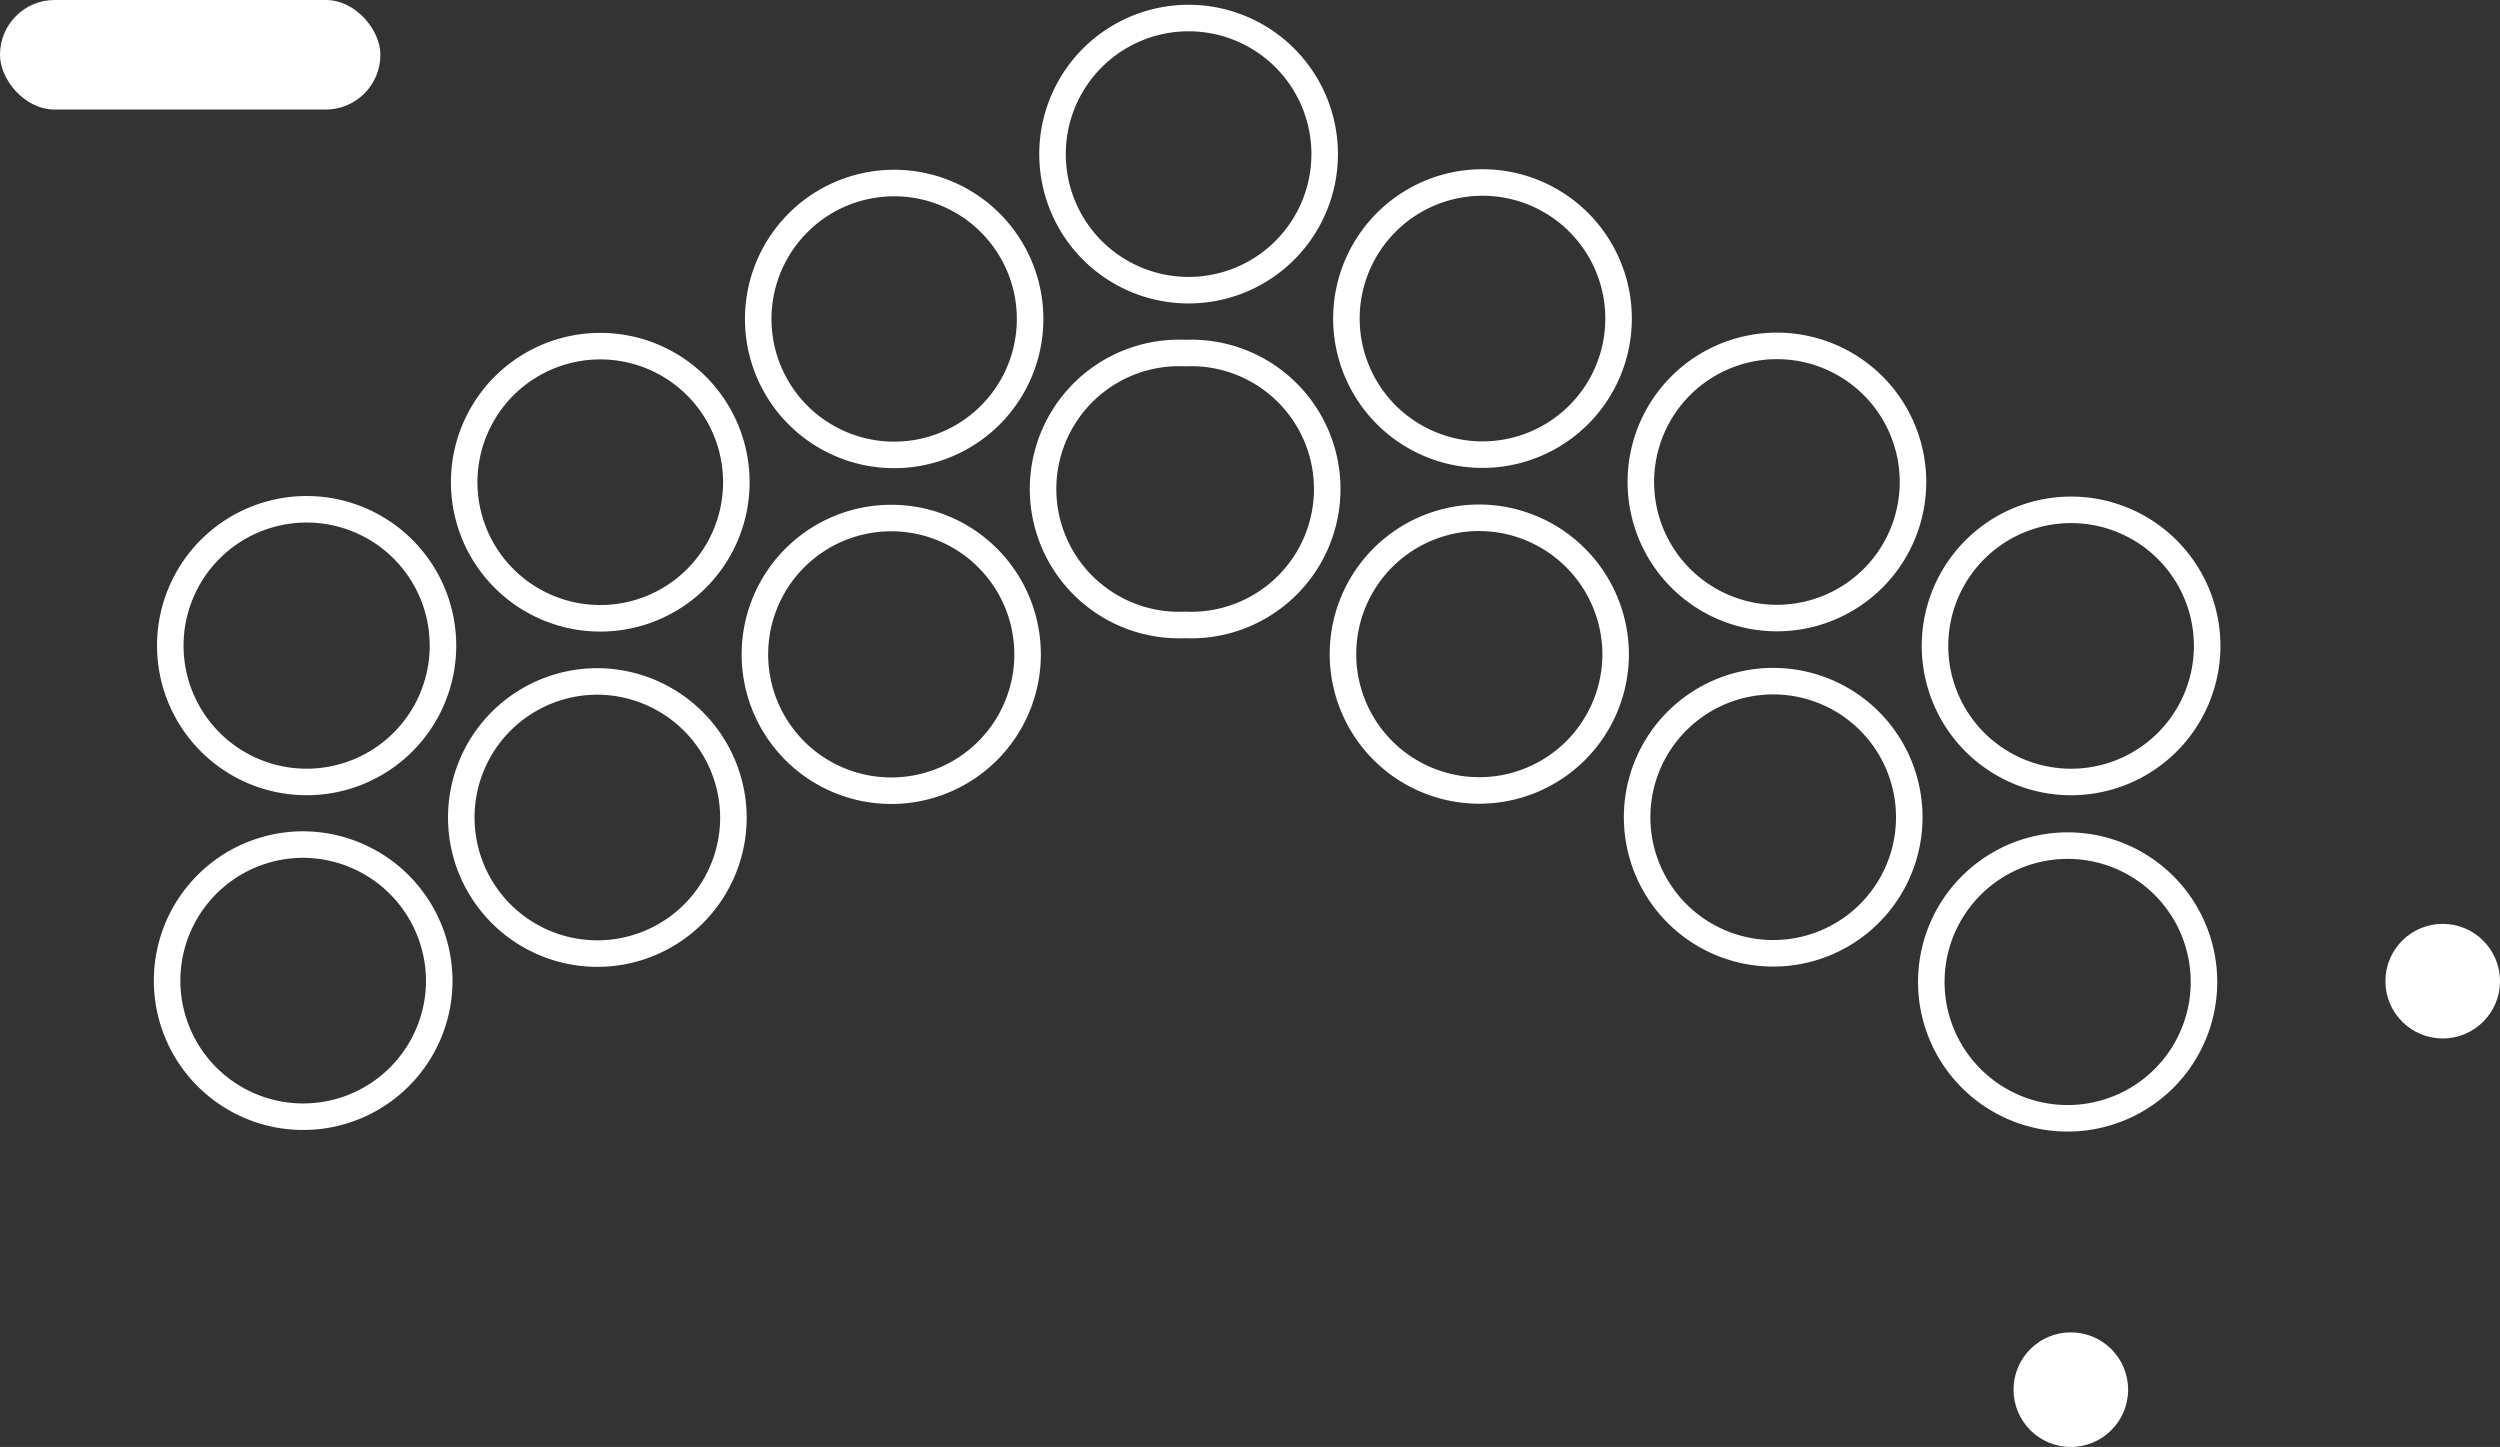 <svg xmlns="http://www.w3.org/2000/svg" viewBox="0 0 94.25 54.55"><rect x="0" y="0" width="94.25" height="54.55" fill="#333333" stroke="none"/><defs><style>.cls-1{fill:#fff;}.cls-2{fill:none;stroke:#fff;stroke-miterlimit:10;}</style></defs><title>Asset 9</title><g id="Layer_2" data-name="Layer 2"><g id="Layer_1-2" data-name="Layer 1"><circle class="cls-1" cx="92.09" cy="36.99" r="2.16"/><circle class="cls-1" cx="78.07" cy="52.39" r="2.16"/><rect class="cls-1" width="14.34" height="4.13" rx="2.06" ry="2.06"/><path class="cls-2" d="M60.91,24.69a5.14,5.14,0,1,1-5.1-5.17A5.16,5.16,0,0,1,60.91,24.69Z"/><path class="cls-2" d="M66.91,25.68a5.13,5.13,0,1,1-5.19,5.07A5.13,5.13,0,0,1,66.91,25.68Z"/><path class="cls-2" d="M38.74,24.69a5.14,5.14,0,1,1-5.11-5.16A5.14,5.14,0,0,1,38.74,24.69Z"/><path class="cls-2" d="M11.55,29.48a5.14,5.14,0,1,1,5.15-5.13A5.14,5.14,0,0,1,11.55,29.48Z"/><path class="cls-2" d="M55.89,17.14a5.13,5.13,0,0,1,0-10.26,5.13,5.13,0,1,1,0,10.26Z"/><path class="cls-2" d="M72.81,37a5.14,5.14,0,1,1,5.12,5.16A5.14,5.14,0,0,1,72.81,37Z"/><path class="cls-2" d="M61.86,18.11a5.13,5.13,0,1,1,5.06,5.19A5.13,5.13,0,0,1,61.86,18.11Z"/><path class="cls-2" d="M44.68,13.31a5.13,5.13,0,1,1,0,10.25,5.13,5.13,0,1,1,0-10.25Z"/><path class="cls-2" d="M72.95,24.33A5.13,5.13,0,1,1,78,29.48,5.13,5.13,0,0,1,72.95,24.33Z"/><path class="cls-2" d="M27.65,30.86a5.13,5.13,0,1,1-5.09-5.17A5.15,5.15,0,0,1,27.65,30.86Z"/><path class="cls-2" d="M33.71,17.15a5.12,5.12,0,1,1,0-10.25,5.12,5.12,0,1,1,0,10.25Z"/><path class="cls-2" d="M39.68,5.8a5.13,5.13,0,1,1,5.13,5.14A5.13,5.13,0,0,1,39.68,5.8Z"/><path class="cls-2" d="M22.63,23.31a5.13,5.13,0,0,1,0-10.26,5.13,5.13,0,1,1,0,10.26Z"/><path class="cls-2" d="M16.56,37a5.13,5.13,0,1,1-5.09-5.16A5.15,5.15,0,0,1,16.56,37Z"/></g></g></svg>